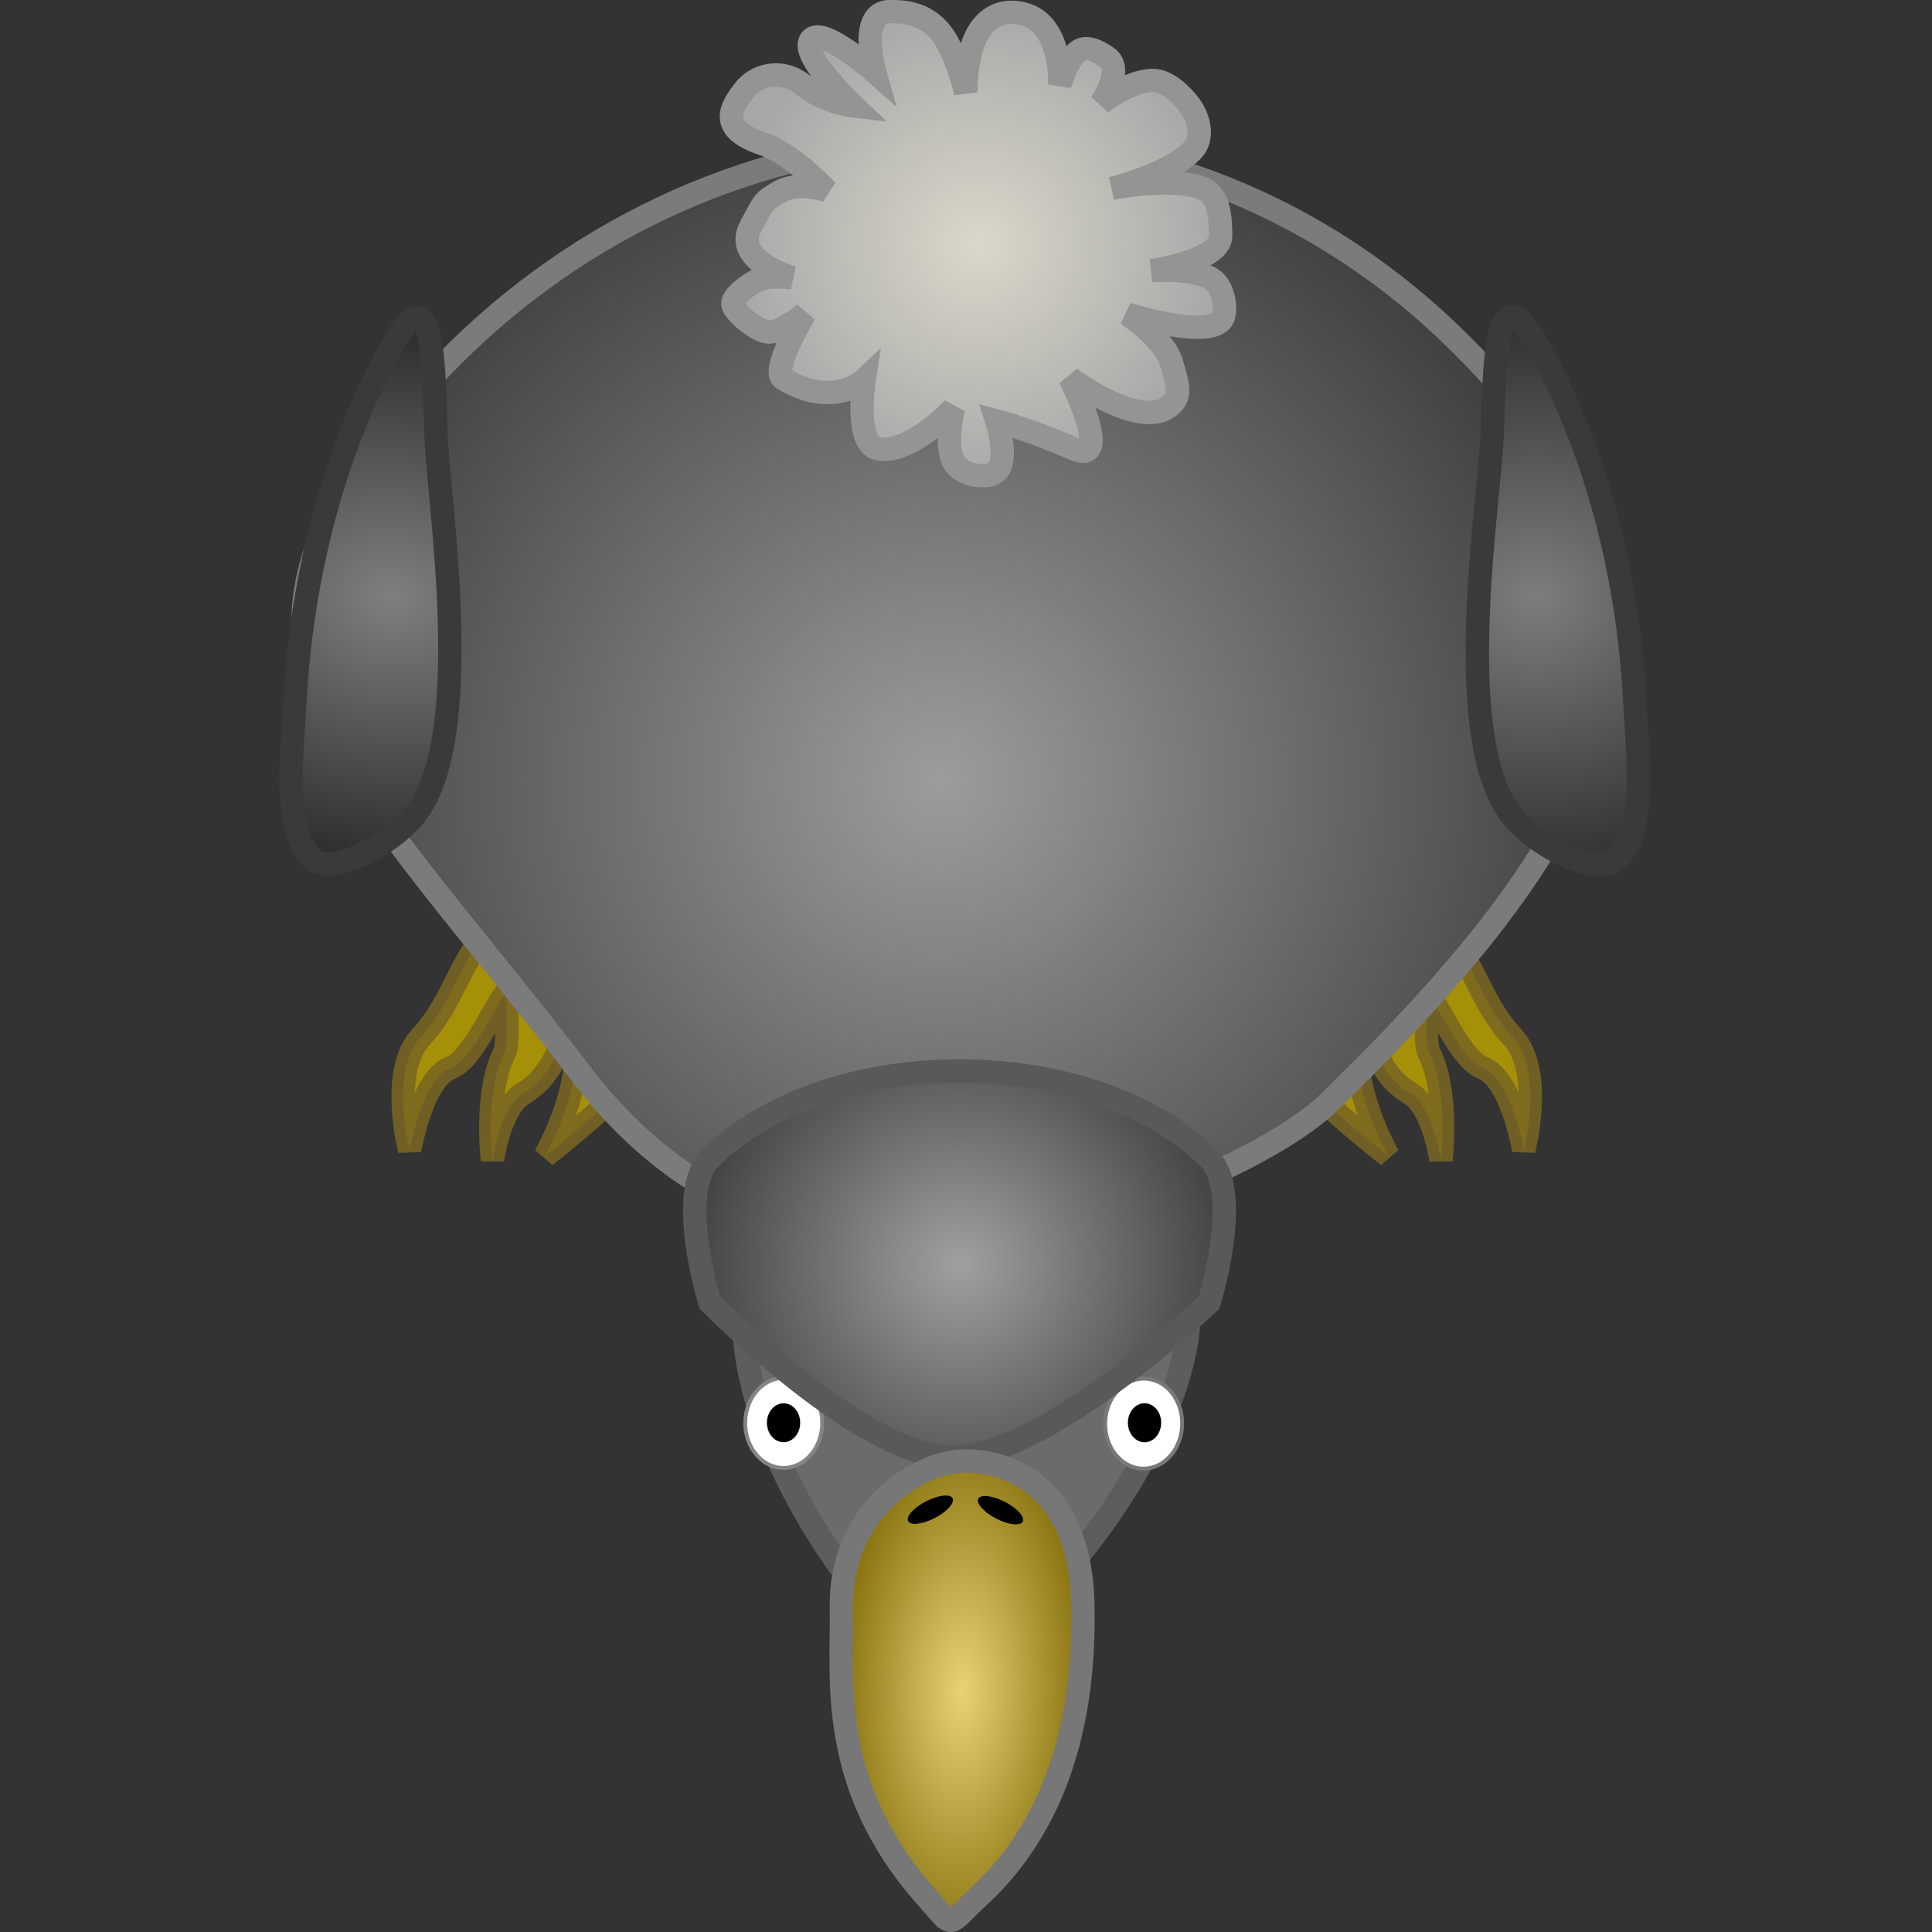 <svg width="100px" height="100px" viewBox="0 0 100 100" version="1.1" xmlns="http://www.w3.org/2000/svg"  xml:space="preserve" style="fill-rule:evenodd;clip-rule:evenodd;"><rect x="0" y="0" width="100" height="100" fill="#333333" stroke="none"/><path d="M71.19,47.523c0.296,-0.249 0.875,-0.278 1.279,-0.341c0.967,-0.151 0.949,-0.615 1.772,0.272c2.178,2.347 2.243,4.26 4.04,6.215c1.659,1.8 0.587,5.854 0.587,5.854c0,0 -0.624,-3.672 -2.105,-4.243c-1.183,-0.457 -2.28,-3.237 -2.957,-3.983c0.138,0.507 -0.104,2.664 0.154,3.177c1.042,2.07 0.624,5.566 0.624,5.566c0,0 -0.375,-2.703 -1.57,-3.427c-1.054,-0.635 -1.498,-1.468 -1.963,-2.44c-0.223,-0.464 -0.437,-0.966 -0.629,-1.531c-0.137,0.923 -0.235,1.83 -0.096,2.836c0.32,2.263 1.531,4.354 1.531,4.354c0,0 -2.862,-2.258 -3.768,-3.279c-0.795,-0.901 -0.946,-1.816 -1.074,-2.871c-0.174,-1.447 -0.176,-3.166 0.461,-5.666c0.282,-1.091 1.228,-0.748 1.835,-0.641c0.661,0.118 0.978,-0.093 1.164,0.223c0.242,-0.044 0.497,-0.053 0.704,-0.074c0.005,-0.001 0.008,-0.001 0.011,-0.001l0,0Z" style="fill:#a59007;fill-rule:nonzero;stroke:#796622;stroke-opacity:0.867;stroke-width:1.21px;"/><path d="M28.884,47.524c-0.297,-0.25 -0.876,-0.278 -1.278,-0.341c-0.969,-0.153 -0.951,-0.615 -1.771,0.27c-2.18,2.35 -2.245,4.261 -4.042,6.215c-1.658,1.803 -0.587,5.855 -0.587,5.855c0,0 0.623,-3.671 2.105,-4.242c1.182,-0.456 2.281,-3.237 2.956,-3.982c-0.136,0.507 0.105,2.662 -0.153,3.176c-1.044,2.07 -0.625,5.564 -0.625,5.564c0,0 0.376,-2.702 1.572,-3.425c1.052,-0.636 1.497,-1.469 1.961,-2.439c0.224,-0.464 0.437,-0.967 0.629,-1.534c0.138,0.924 0.237,1.831 0.097,2.837c-0.32,2.265 -1.529,4.353 -1.529,4.353c0,0 2.861,-2.256 3.764,-3.277c0.799,-0.901 0.949,-1.817 1.077,-2.872c0.173,-1.446 0.176,-3.165 -0.463,-5.666c-0.28,-1.09 -1.227,-0.747 -1.834,-0.639c-0.661,0.116 -0.977,-0.093 -1.165,0.221c-0.241,-0.044 -0.495,-0.052 -0.703,-0.073c-0.003,0 -0.008,-0.001 -0.011,-0.001l0,0Z" style="fill:#a59007;fill-rule:nonzero;stroke:#796622;stroke-opacity:0.867;stroke-width:1.21px;"/><path d="M30.072,55.578c-12.411,-16.258 -21.346,-22.021 -7.086,-36.714c14.26,-14.695 37.157,-15.821 51.979,-1.685c14.823,14.136 8.451,25.658 -6.238,39.931c-2.591,2.518 -11.276,6.777 -20.009,7.114c-6.311,0.243 -13.097,-1.379 -18.646,-8.646l0,0Z" style="fill:url(#_Radial1);fill-rule:nonzero;stroke:#7b7b7b;stroke-width:1.21px;"/><path d="M38.851,11.74c0.711,-1.309 0.63,-1.319 1.514,-1.819c1.001,-0.565 2.435,-0.053 2.435,-0.053c0,0 -1.764,-1.9 -3.323,-2.425c-2.421,-0.814 -1.575,-1.952 -0.953,-2.771c0.566,-0.746 1.89,-1.225 3.114,-0.225c1.069,0.873 2.533,1.037 2.533,1.037c0,0 -3.022,-2.847 -2.114,-3.501c0.682,-0.493 3.217,1.742 3.217,1.742c0,0 -0.881,-3.122 0.788,-3.125c0.718,-0.003 1.852,0.053 2.691,1.162c0.741,0.976 1.232,3.024 1.232,3.024c0,0 0.002,-1.568 0.416,-2.619c0.461,-1.174 1.405,-1.823 2.723,-1.402c1.863,0.603 1.732,3.638 1.732,3.638c0,0 0.342,-1.277 0.945,-1.743c0.442,-0.339 1.092,0.018 1.517,0.327c0.875,0.628 -0.34,2.379 -0.34,2.379c0,0 1.362,-1.171 2.669,-1.201c0.782,-0.02 1.589,0.821 1.941,1.304c0.465,0.629 0.74,1.666 0.142,2.301c-1.198,1.271 -4.19,1.983 -4.19,1.983c0,0 2.996,-0.624 4.64,-0.025c1.009,0.368 0.977,1.679 1.002,2.452c0.042,1.331 -3.589,1.832 -3.589,1.832c0,0 2.456,-0.2 3.266,0.544c0.468,0.429 0.619,1.353 0.46,1.841c-0.425,1.296 -4.979,-0.143 -4.979,-0.143c0,0 1.973,1.304 2.311,2.569c0.153,0.579 0.5,1.442 0.151,1.918c-1.371,1.875 -5.424,-1.177 -5.424,-1.177c0,0 2.341,4.614 0.183,3.66c-2.146,-0.951 -3.966,-1.436 -3.966,-1.436c0,0 0.779,2.389 -0.254,2.761c-0.519,0.185 -1.676,0.046 -2.013,-0.725c-0.432,-0.988 0.026,-2.69 0.026,-2.69c0,0 -2.21,2.377 -3.877,2.1c-1.274,-0.211 -0.752,-3.571 -0.752,-3.571c0,0 -1.608,1.52 -4.192,-0.072c-0.649,-0.401 1.124,-3.362 1.124,-3.362c0,0 -1.144,0.952 -1.846,0.958c-0.581,0.005 -1.72,-0.955 -1.862,-1.385c-0.133,-0.415 0.753,-1.034 1.23,-1.282c0.602,-0.314 1.843,-0.134 1.843,-0.134c0,0 -3.117,-0.901 -2.171,-2.646l0,0Z" style="fill:url(#_Radial2);fill-rule:nonzero;stroke:#949494;stroke-width:1.21px;"/><path d="M40.881,62.447c3.986,-3.512 12.438,-5.158 18.54,0.195c7.914,6.944 -8.462,26.044 -11.754,23.167c-6.115,-5.348 -12.849,-18.02 -6.786,-23.362l0,0Z" style="fill:url(#_Radial3);fill-rule:nonzero;stroke:#5d5d5d;stroke-width:1.21px;"/><path d="M39.222,75.377c-0.814,-0.862 -0.869,-2.337 -0.127,-3.292c0.742,-0.952 2.001,-1.025 2.815,-0.164c0.813,0.865 0.869,2.339 0.128,3.291c-0.742,0.955 -2.003,1.03 -2.816,0.165l0,0Z" style="fill:#fff;fill-rule:nonzero;stroke:#848484;stroke-width:0.2px;stroke-linejoin:round;"/><path d="M57.853,75.415c-0.812,-0.865 -0.869,-2.337 -0.125,-3.292c0.74,-0.953 2.001,-1.027 2.813,-0.164c0.814,0.862 0.868,2.337 0.127,3.29c-0.743,0.956 -2.003,1.03 -2.815,0.166l0,0Z" style="fill:#fff;fill-rule:nonzero;stroke:#797979;stroke-width:0.2px;"/><path d="M39.704,73.783c-0.067,-0.549 0.261,-1.059 0.736,-1.139c0.466,-0.078 0.904,0.305 0.969,0.855c0.068,0.55 -0.259,1.061 -0.73,1.14c-0.472,0.079 -0.909,-0.304 -0.975,-0.856l0,0Z" style="fill-rule:nonzero;"/><path d="M58.389,73.781c-0.068,-0.548 0.261,-1.061 0.732,-1.14c0.469,-0.078 0.908,0.307 0.972,0.856c0.066,0.551 -0.257,1.066 -0.729,1.145c-0.472,0.079 -0.91,-0.308 -0.975,-0.861l0,0Z" style="fill-rule:nonzero;"/><path d="M36.744,59.961c6.09,-6.037 19.748,-6.037 25.838,0c1.77,1.756 0,7.451 0,7.451c0,0 -8.467,8.061 -13.309,8.022c-4.684,-0.035 -12.529,-8.022 -12.529,-8.022c0,0 -1.771,-5.695 0,-7.451l0,0Z" style="fill:url(#_Radial4);fill-rule:nonzero;stroke:#5a5959;stroke-width:1.21px;"/><path d="M47.956,98.195c-5.19,-5.831 -4.334,-11.459 -4.405,-14.91c-0.106,-4.974 3.771,-7.47 6.08,-7.644c2.23,-0.168 6.319,1.029 6.419,7.516c0.052,3.52 -0.302,10.294 -5.36,14.975c-1.737,1.606 -1.229,1.751 -2.734,0.063Z" style="fill:url(#_Radial5);fill-rule:nonzero;stroke:#777;stroke-width:1.21px;"/><path d="M47.928,77.709c0.634,-0.327 1.251,-0.4 1.377,-0.161c0.124,0.238 -0.288,0.698 -0.923,1.025c-0.635,0.327 -1.251,0.4 -1.377,0.161c-0.125,-0.238 0.289,-0.698 0.923,-1.025Z"/><path d="M51.56,78.6c0.634,0.328 1.251,0.399 1.377,0.161c0.125,-0.239 -0.289,-0.698 -0.923,-1.026c-0.634,-0.327 -1.251,-0.399 -1.377,-0.16c-0.125,0.238 0.289,0.698 0.923,1.025l0,0Z"/><path d="M84.606,36.14c0.151,2.839 0.701,7.128 -1.036,8.43c-1.021,0.765 -4.295,-0.822 -5.517,-2.619c-2.944,-4.333 -0.904,-16.283 -0.81,-19.627c0.125,-4.521 0.305,-8.155 2.432,-4.306c3.208,5.805 4.628,12.436 4.931,18.122Z" style="fill:url(#_Radial6);fill-rule:nonzero;stroke:#3a3a3a;stroke-width:1.21px;"/><path d="M15.278,36.126c-0.157,2.826 -0.714,7.094 0.989,8.385c0.999,0.757 4.223,-0.832 5.43,-2.625c2.91,-4.322 0.946,-16.207 0.865,-19.532c-0.107,-4.499 -0.27,-8.113 -2.375,-4.275c-3.173,5.786 -4.592,12.388 -4.909,18.047l0,0Z" style="fill:url(#_Radial7);fill-rule:nonzero;stroke:#3a3a3a;stroke-width:1.21px;"/><defs><radialGradient id="_Radial1" cx="0" cy="0" r="1" gradientUnits="userSpaceOnUse" gradientTransform="matrix(-24.292,25.031,-25.25,-24.081,48.735,40.363)"><stop offset="0" style="stop-color:#9c9c9c;stop-opacity:1"/><stop offset="1" style="stop-color:#404040;stop-opacity:1"/></radialGradient><radialGradient id="_Radial2" cx="0" cy="0" r="1" gradientUnits="userSpaceOnUse" gradientTransform="matrix(-12.761,0,0,-12.65,50.618,12.611)"><stop offset="0" style="stop-color:#dad8ca;stop-opacity:1"/><stop offset="1" style="stop-color:#a7a7a7;stop-opacity:1"/></radialGradient><radialGradient id="_Radial3" cx="0" cy="0" r="1" gradientUnits="userSpaceOnUse" gradientTransform="matrix(12.164,0,0,12.058,49.74,89.888)"><stop offset="0" style="stop-color:#a2a2a2;stop-opacity:1"/><stop offset="1" style="stop-color:#6b6b6a;stop-opacity:1"/></radialGradient><radialGradient id="_Radial4" cx="0" cy="0" r="1" gradientUnits="userSpaceOnUse" gradientTransform="matrix(13.706,0,0,13.587,49.663,65.434)"><stop offset="0" style="stop-color:#a0a0a0;stop-opacity:1"/><stop offset="1" style="stop-color:#444442;stop-opacity:1"/></radialGradient><radialGradient id="_Radial5" cx="0" cy="0" r="1" gradientUnits="userSpaceOnUse" gradientTransform="matrix(-6.256,-0.148,0.326,-13.48,49.797,87.512)"><stop offset="0" style="stop-color:#e8d273;stop-opacity:1"/><stop offset="1" style="stop-color:#8a7410;stop-opacity:1"/></radialGradient><radialGradient id="_Radial6" cx="0" cy="0" r="1" gradientUnits="userSpaceOnUse" gradientTransform="matrix(-23.188,3.529,-3.829,-19.966,79.485,30.882)"><stop offset="0" style="stop-color:#7d7d7d;stop-opacity:1"/><stop offset="1" style="stop-color:#111;stop-opacity:1"/></radialGradient><radialGradient id="_Radial7" cx="0" cy="0" r="1" gradientUnits="userSpaceOnUse" gradientTransform="matrix(23.043,3.754,-3.674,18.285,20.329,30.876)"><stop offset="0" style="stop-color:#7f7f7f;stop-opacity:1"/><stop offset="1" style="stop-color:#111;stop-opacity:1"/></radialGradient></defs></svg>